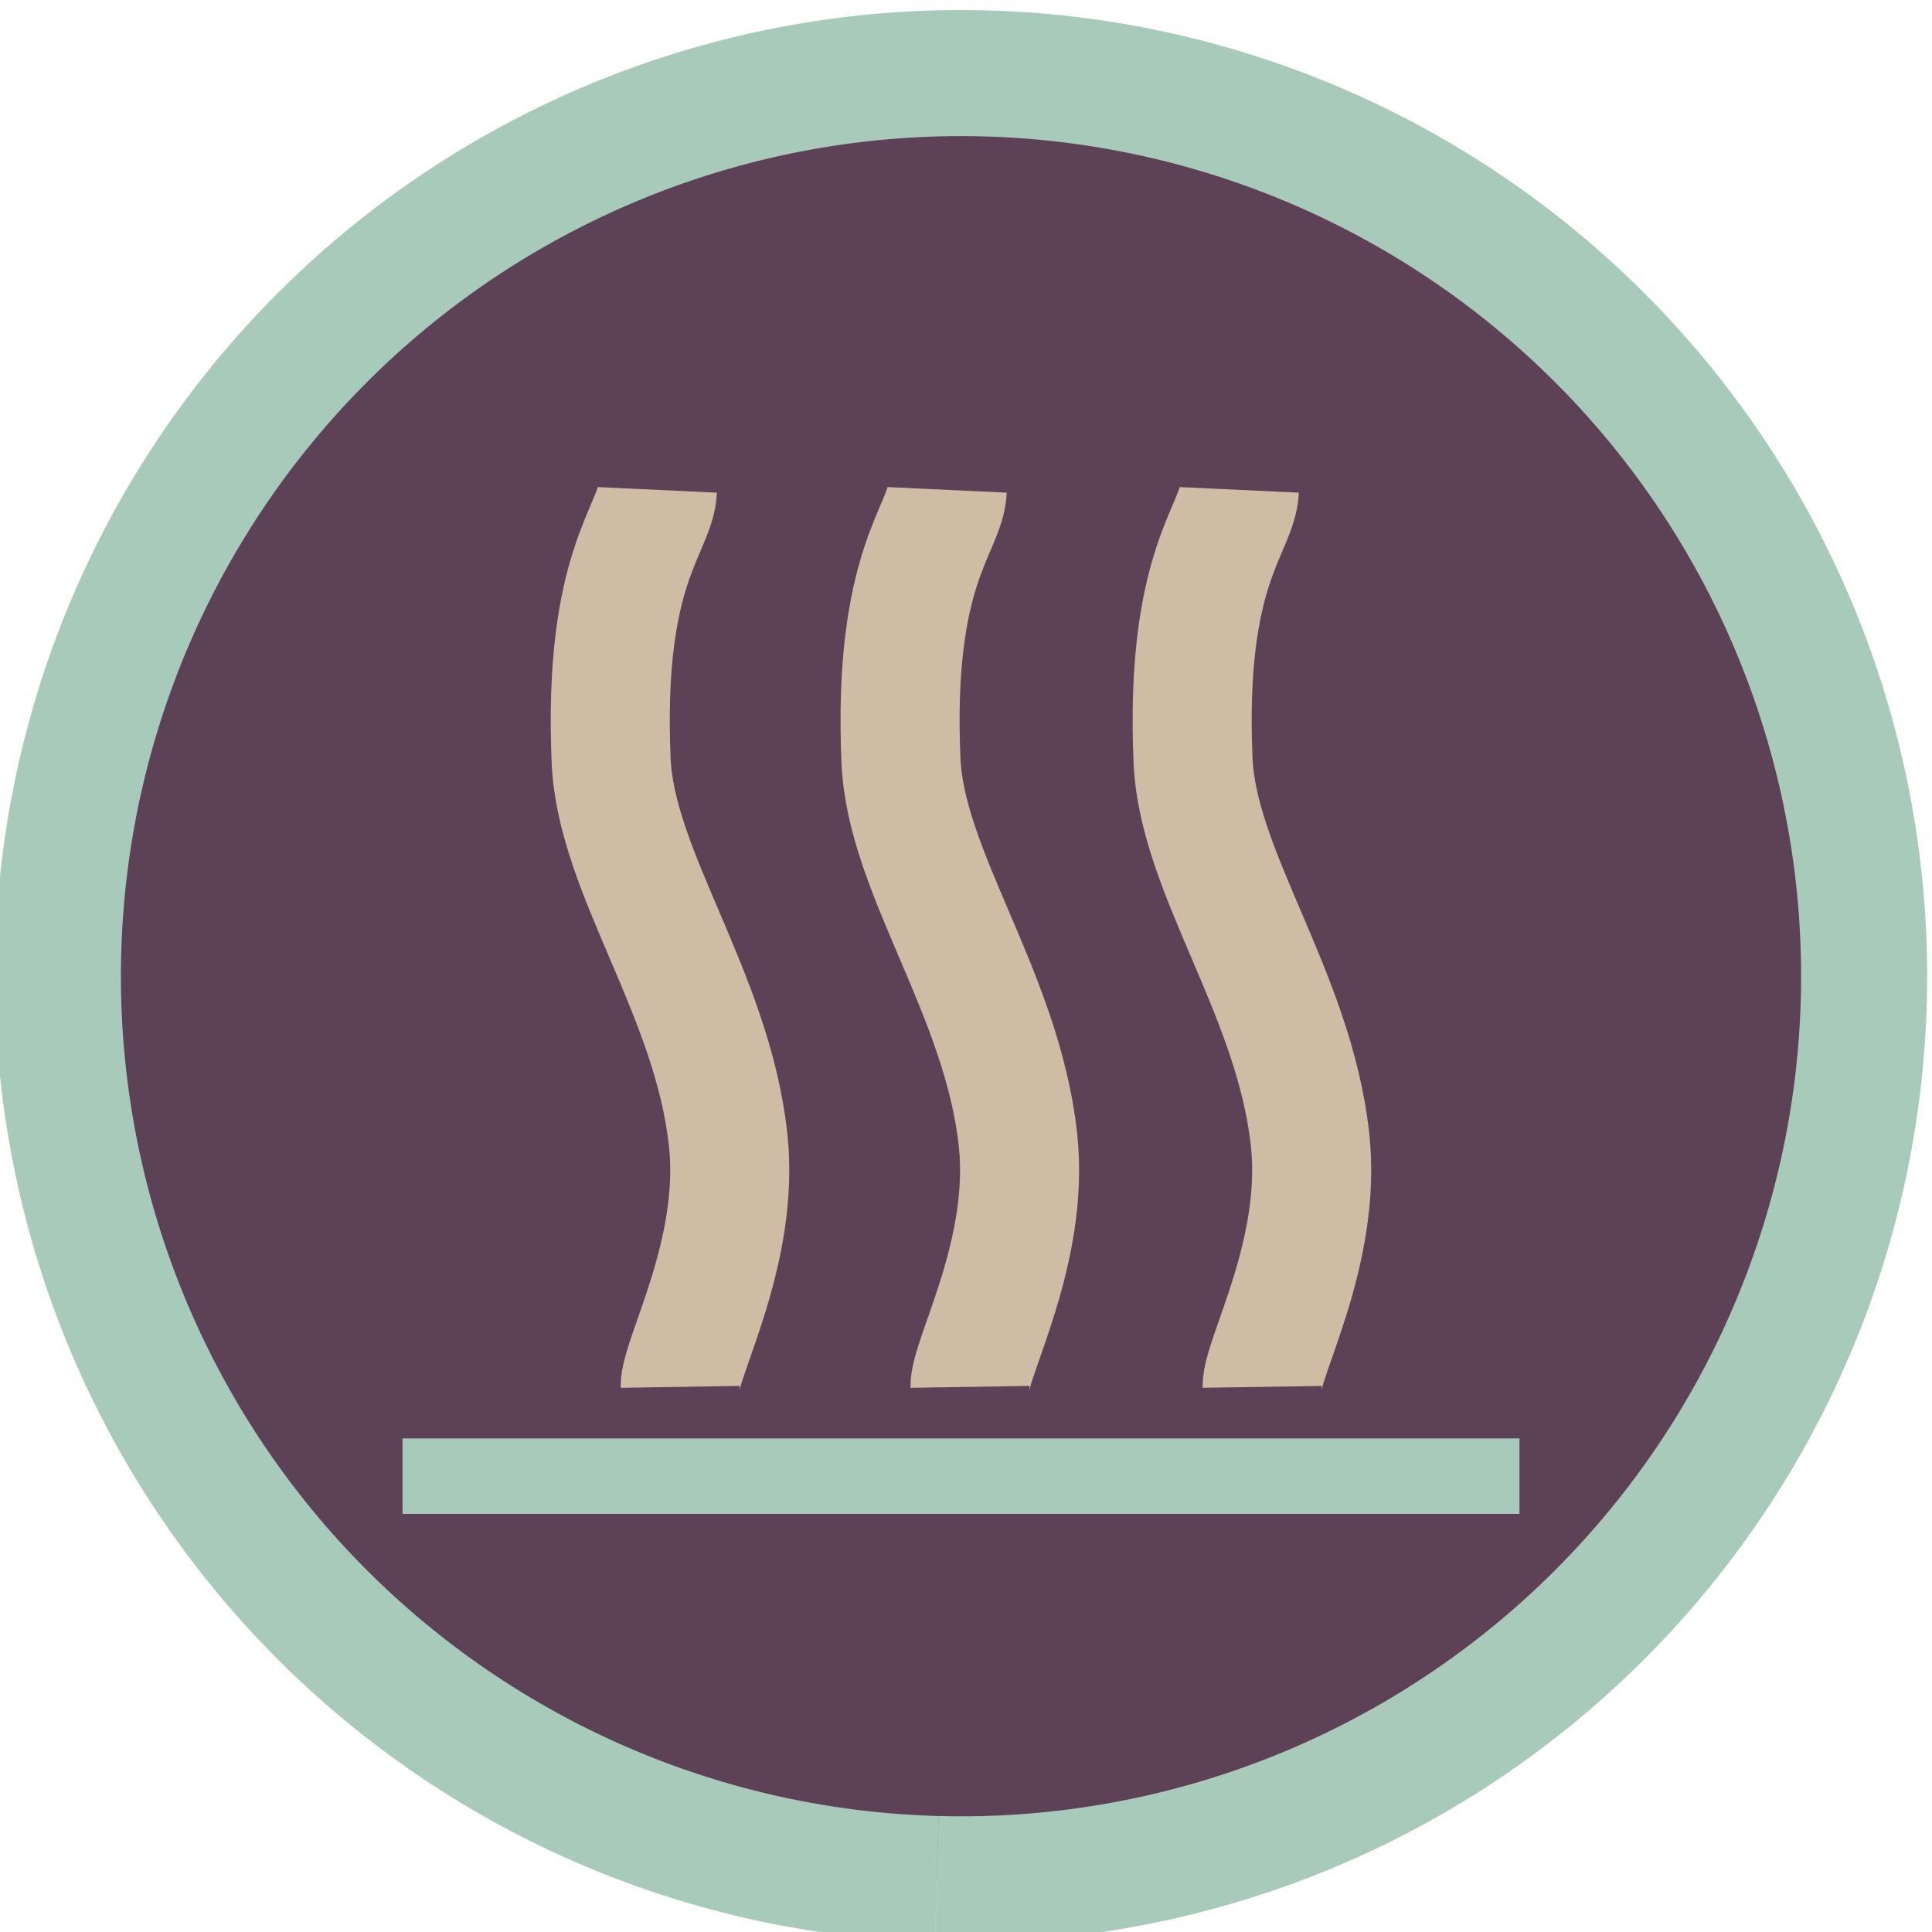 <?xml version="1.0" encoding="UTF-8" standalone="no"?>
<!-- Created with Inkscape (http://www.inkscape.org/) -->

<svg
   xmlns:dc="http://purl.org/dc/elements/1.1/"
   xmlns:cc="http://creativecommons.org/ns#"
   xmlns:rdf="http://www.w3.org/1999/02/22-rdf-syntax-ns#"
   xmlns:svg="http://www.w3.org/2000/svg"
   xmlns="http://www.w3.org/2000/svg"
   xmlns:sodipodi="http://sodipodi.sourceforge.net/DTD/sodipodi-0.dtd"
   xmlns:inkscape="http://www.inkscape.org/namespaces/inkscape"
   width="128"
   height="128"
   viewBox="0 0 33.867 33.867"
   version="1.1"
   id="svg2063"
   inkscape:version="0.92.4 (5da689c313, 2019-01-14)"
   sodipodi:docname="heater_bed_heating.svg">
  <defs
     id="defs2057">
    <filter
       inkscape:collect="always"
       style="color-interpolation-filters:sRGB"
       id="filter8177"
       x="-0.009"
       width="1.018"
       y="-0.017"
       height="1.035">
      <feGaussianBlur
         inkscape:collect="always"
         stdDeviation="0.151"
         id="feGaussianBlur8179" />
    </filter>
    <filter
       inkscape:collect="always"
       style="color-interpolation-filters:sRGB"
       id="filter8177-6-0-29"
       x="-0.009"
       width="1.018"
       y="-0.017"
       height="1.035">
      <feGaussianBlur
         inkscape:collect="always"
         stdDeviation="0.151"
         id="feGaussianBlur8179-2-9-3" />
    </filter>
    <filter
       inkscape:collect="always"
       style="color-interpolation-filters:sRGB"
       id="filter8177-6-0-2-1"
       x="-0.009"
       width="1.018"
       y="-0.017"
       height="1.035">
      <feGaussianBlur
         inkscape:collect="always"
         stdDeviation="0.151"
         id="feGaussianBlur8179-2-9-6-9" />
    </filter>
  </defs>
  <sodipodi:namedview
     id="base"
     pagecolor="#ffffff"
     bordercolor="#666666"
     borderopacity="1.0"
     inkscape:pageopacity="0.0"
     inkscape:pageshadow="2"
     inkscape:zoom="0.7794949"
     inkscape:cx="401.99622"
     inkscape:cy="-133.09213"
     inkscape:document-units="mm"
     inkscape:current-layer="g8171-9-3-1-6"
     showgrid="false"
     inkscape:window-width="1920"
     inkscape:window-height="1016"
     inkscape:window-x="0"
     inkscape:window-y="27"
     inkscape:window-maximized="1"
     units="px" />
  <g
     inkscape:label="Layer 1"
     inkscape:groupmode="layer"
     id="layer1"
     transform="translate(-24.986,-171.066)">
    <g
       transform="matrix(0.488,0,0,0.488,-53.433,-211.093)"
       style="display:inline;enable-background:new"
       id="g8171-9-3-0">
      <g
         transform="translate(-30.384,-3.625034e-6)"
         style="display:inline;enable-background:new"
         id="g8171-9-3-1-6">
        <g
           transform="matrix(0.599,0,0,0.599,-362.05,1541.187)"
           style="display:inline;enable-background:new"
           id="g6165-9">
          <path
             transform="matrix(0,1,1,0,0,0)"
             style="display:inline;fill:#5d4157;fill-opacity:1;stroke:#a8caba;stroke-width:7.559;stroke-linecap:butt;stroke-linejoin:round;stroke-miterlimit:0;stroke-dasharray:none;stroke-dashoffset:0;stroke-opacity:1;enable-background:new"
             id="path15976-9-2-6-7-9-62-0-1"
             sodipodi:type="arc"
             sodipodi:cx="-1207.0245"
             sodipodi:cy="981.05042"
             sodipodi:rx="54.159004"
             sodipodi:ry="54.159031"
             sodipodi:start="6.2563421"
             sodipodi:end="6.2562708"
             d="m -1152.885,979.597 a 54.159,54.159 0 0 1 -52.685,55.593 54.159,54.159 0 0 1 -55.594,-52.684 54.159,54.159 0 0 1 52.683,-55.595 54.159,54.159 0 0 1 55.596,52.682"
             sodipodi:open="true" />
          <g
             transform="translate(-10.991,42.521)"
             id="g6100-96">
            <path
               sodipodi:nodetypes="ccc"
               inkscape:connector-curvature="0"
               id="path7837-4-9-7-2-6-93"
               d="m 958.551,-1219.565 h 23.085 43.895"
               style="display:inline;fill:#110950;fill-opacity:1;stroke:#a8caba;stroke-width:4.526;stroke-linecap:butt;stroke-linejoin:miter;stroke-miterlimit:4;stroke-dasharray:none;stroke-opacity:1;enable-background:new" />
            <g
               id="g6631"
               transform="translate(0.546,3.662)">
              <path
                 sodipodi:nodetypes="cssc"
                 inkscape:connector-curvature="0"
                 id="path16088-7-1-1-9-7-0-6-80"
                 d="m 974.655,-1228.582 c -0.028,-1.743 3.614,-8.131 2.874,-14.84 -0.97,-8.793 -6.729,-15.983 -7.016,-22.735 -0.494,-11.63 2.668,-13.828 2.78,-16.216"
                 style="display:inline;fill:none;fill-rule:evenodd;stroke:#cebda4;stroke-width:7.139;stroke-linecap:butt;stroke-linejoin:miter;stroke-miterlimit:4;stroke-dasharray:none;stroke-opacity:1;enable-background:new" />
              <path
                 sodipodi:nodetypes="cssc"
                 inkscape:connector-curvature="0"
                 id="path16088-7-1-1-7-09-3-5-2-5"
                 d="m 992.035,-1228.582 c -0.028,-1.743 3.614,-8.131 2.874,-14.84 -0.97,-8.793 -6.729,-15.983 -7.016,-22.735 -0.494,-11.63 2.668,-13.828 2.78,-16.216"
                 style="display:inline;fill:none;fill-rule:evenodd;stroke:#cebda4;stroke-width:7.139;stroke-linecap:butt;stroke-linejoin:miter;stroke-miterlimit:4;stroke-dasharray:none;stroke-opacity:1;enable-background:new" />
              <path
                 sodipodi:nodetypes="cssc"
                 inkscape:connector-curvature="0"
                 id="path16088-7-1-1-2-1-6-1-5-6"
                 d="m 1009.552,-1228.582 c -0.027,-1.743 3.614,-8.131 2.874,-14.84 -0.97,-8.793 -6.729,-15.983 -7.016,-22.735 -0.494,-11.63 2.668,-13.828 2.78,-16.216"
                 style="display:inline;fill:none;fill-rule:evenodd;stroke:#cebda4;stroke-width:7.139;stroke-linecap:butt;stroke-linejoin:miter;stroke-miterlimit:4;stroke-dasharray:none;stroke-opacity:1;enable-background:new" />
            </g>
          </g>
        </g>
      </g>
    </g>
  </g>
</svg>

